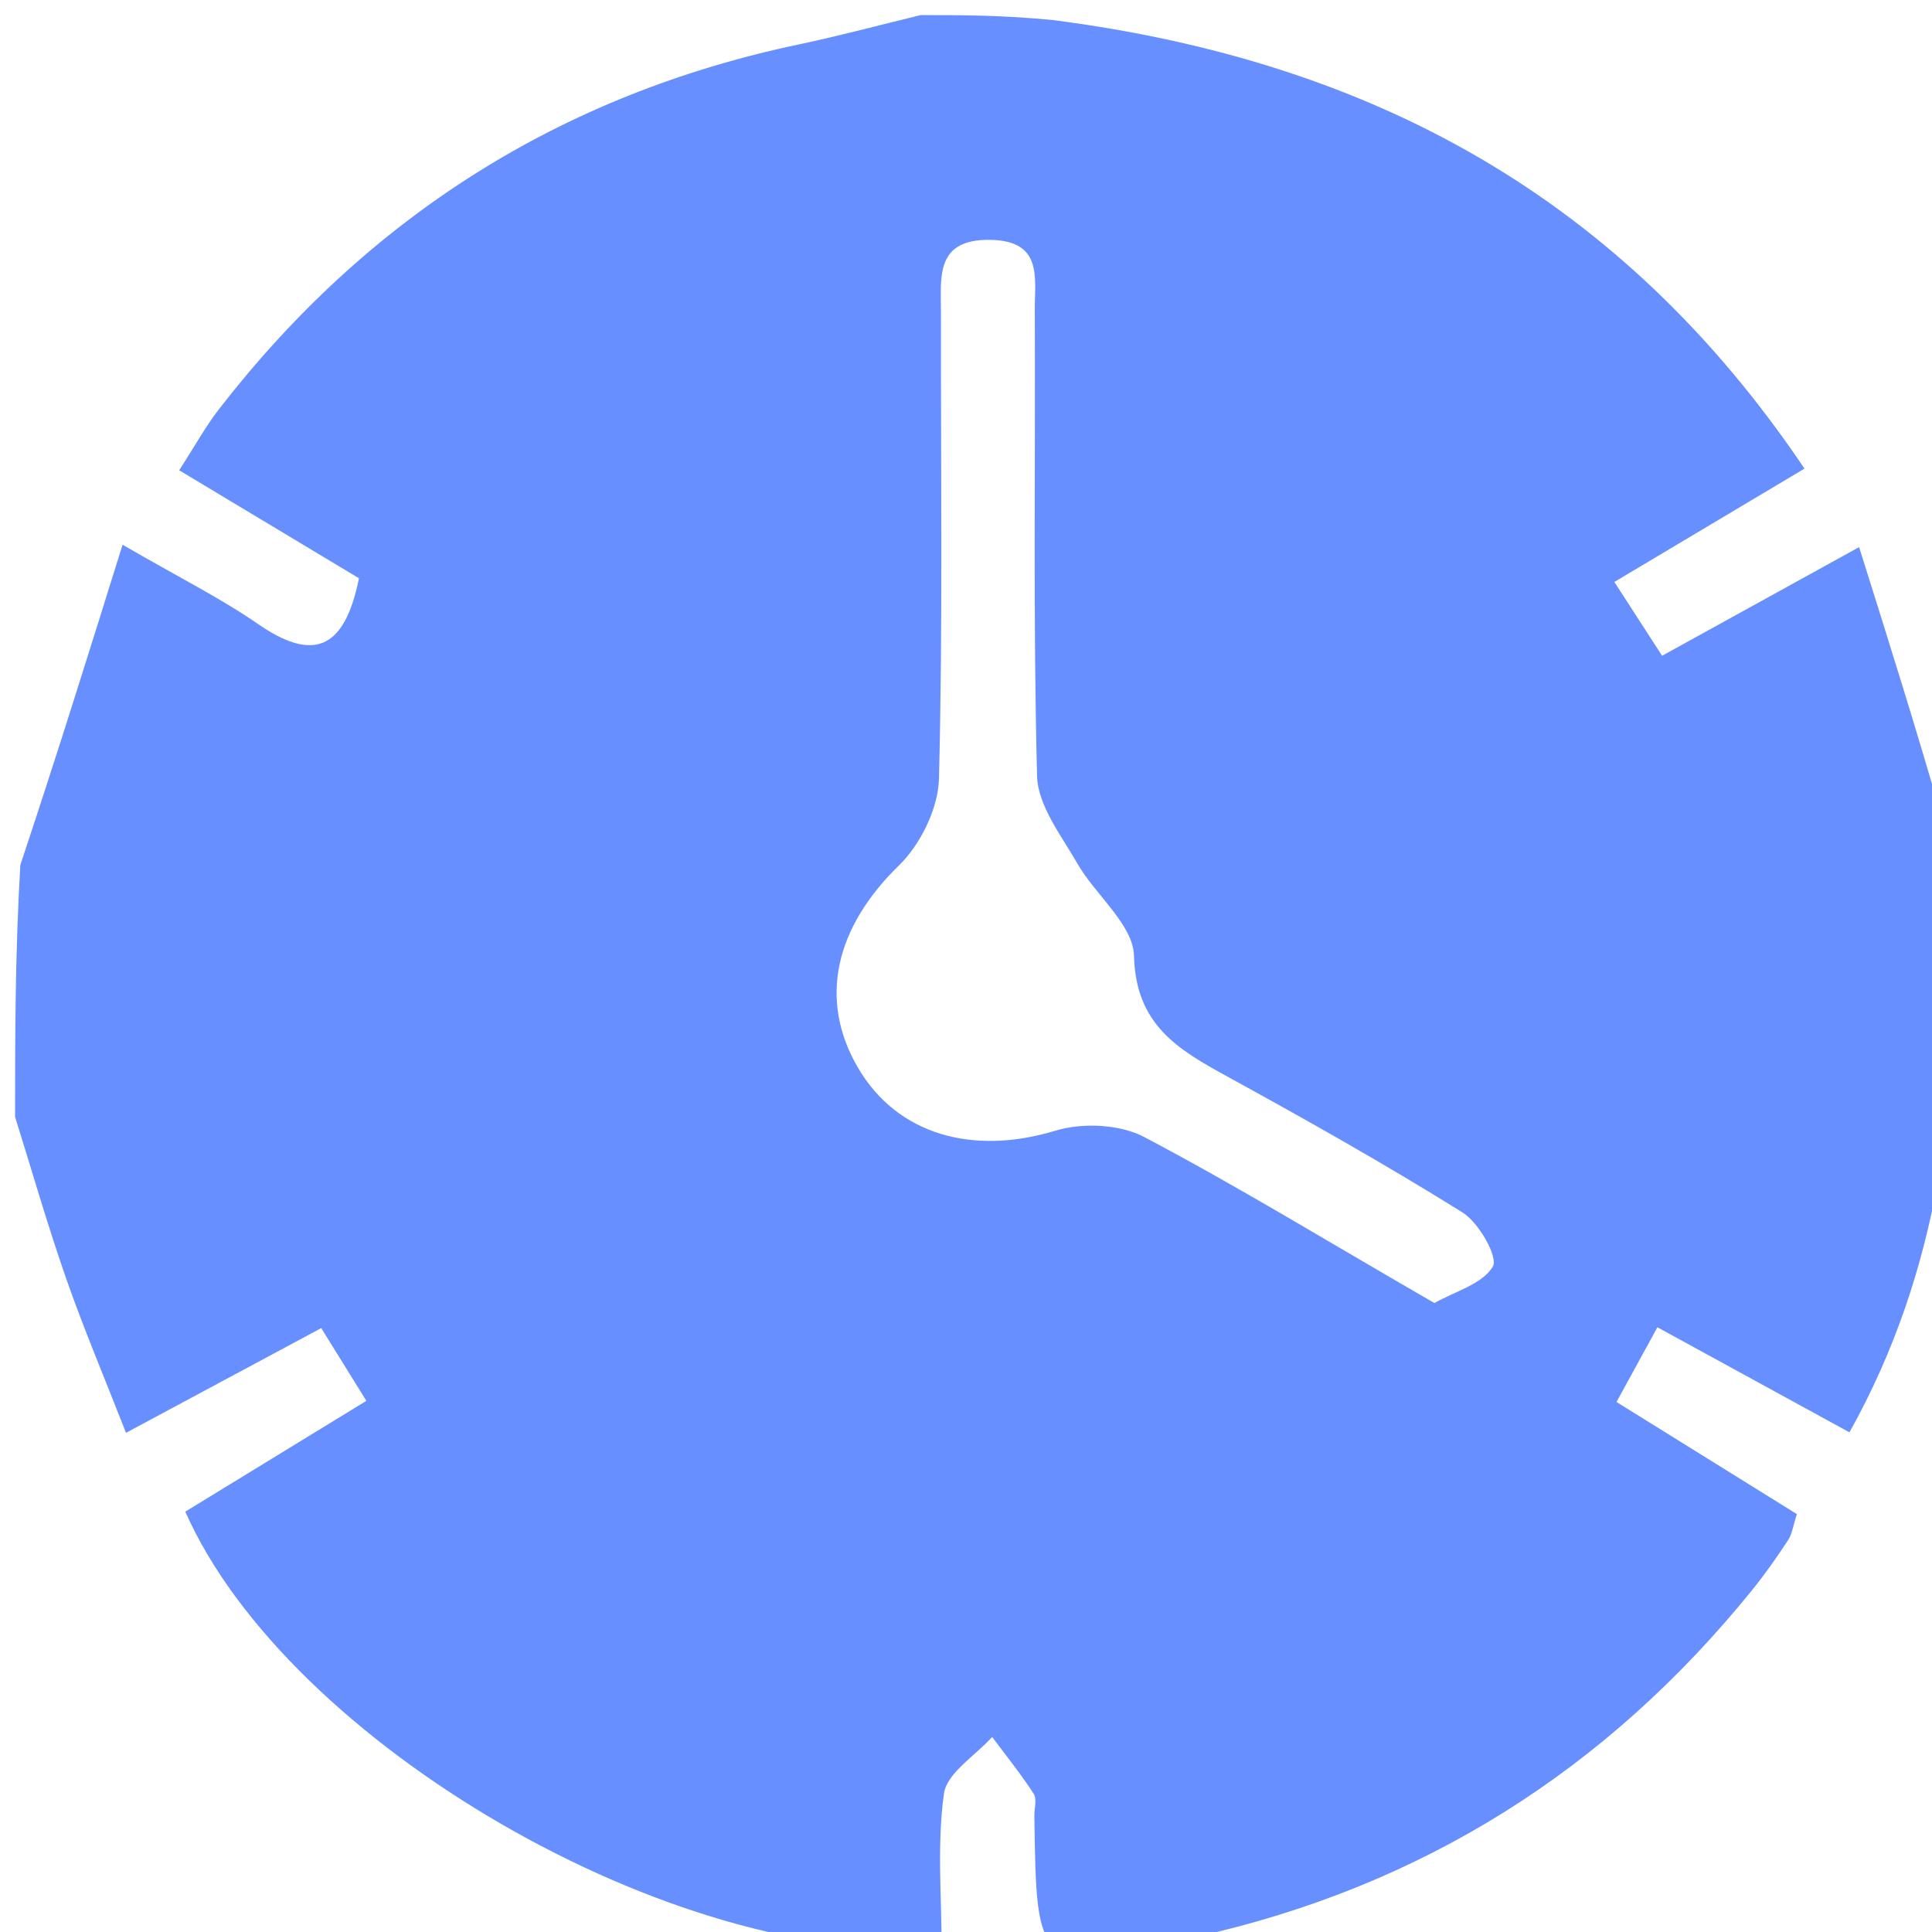 <svg xmlns="http://www.w3.org/2000/svg" width="128" height="128">
<path fill="#688FFF"
	d="
M1,74
	C1,68.645 1,63.29 1.346,57.313
	C3.775,50.018 5.857,43.344 8.121,36.089
	C11.938,38.301 14.624,39.635 17.065,41.323
	C20.676,43.821 22.808,43.157 23.782,38.311
	C19.969,36.021 16.047,33.666 11.871,31.158
	C12.909,29.551 13.615,28.261 14.504,27.113
	C24.373,14.37 37.162,6.26 52.964,2.934
	C55.659,2.366 58.322,1.648 61,1
	C63.7,1 66.4,1 69.772,1.331
	C90.997,4.069 107.507,13.165 119.553,31.047
	C115.14,33.678 111.207,36.022 106.956,38.556
	C108.145,40.395 109.079,41.839 110.118,43.446
	C114.481,41.04 118.355,38.904 123.171,36.248
	C125.157,42.56 126.933,48.203 128.634,54.123
	C128.746,54.925 128.934,55.449 129.121,56.385
	C129.3,57.871 129.48,58.944 129.585,60.477
	C129.804,72.695 128.551,84.121 122.531,94.896
	C118.179,92.515 114.145,90.308 109.808,87.936
	C108.824,89.734 108.061,91.127 107.097,92.885
	C111.272,95.479 115.176,97.906 119.049,100.314
	C118.793,101.103 118.732,101.631 118.471,102.028
	C117.741,103.141 116.975,104.239 116.14,105.275
	C106.482,117.25 94.198,125.019 79.14,128.344
	C68.673,130.655 68.676,130.667 68.529,120.315
	C68.522,119.815 68.711,119.191 68.481,118.837
	C67.64,117.535 66.66,116.323 65.732,115.077
	C64.617,116.323 62.729,117.463 62.539,118.837
	C62.071,122.208 62.386,125.688 62.386,129.035
	C44.623,130.397 19.04,115.452 12.276,100.151
	C16.163,97.772 20.081,95.374 24.272,92.81
	C23.14,90.984 22.298,89.627 21.283,87.99
	C16.927,90.326 12.892,92.491 8.347,94.929
	C6.871,91.149 5.516,87.953 4.375,84.683
	C3.145,81.158 2.116,77.564 1,74
M95.034,86.329
	C96.388,85.561 98.217,85.074 98.904,83.912
	C99.271,83.291 97.98,81.005 96.9,80.331
	C91.826,77.165 86.605,74.226 81.359,71.348
	C78.086,69.552 75.244,67.929 75.13,63.328
	C75.079,61.26 72.578,59.306 71.37,57.197
	C70.309,55.346 68.759,53.369 68.708,51.414
	C68.441,41.112 68.605,30.8 68.557,20.492
	C68.548,18.436 69.107,15.96 65.638,15.892
	C61.953,15.82 62.342,18.349 62.339,20.671
	C62.326,30.979 62.47,41.291 62.209,51.593
	C62.159,53.56 60.986,55.95 59.552,57.344
	C55.36,61.417 54.176,66.22 56.865,70.776
	C59.474,75.195 64.478,76.569 69.94,74.907
	C71.717,74.367 74.193,74.48 75.804,75.329
	C82.121,78.66 88.221,82.405 95.034,86.329
z"/>
</svg>
